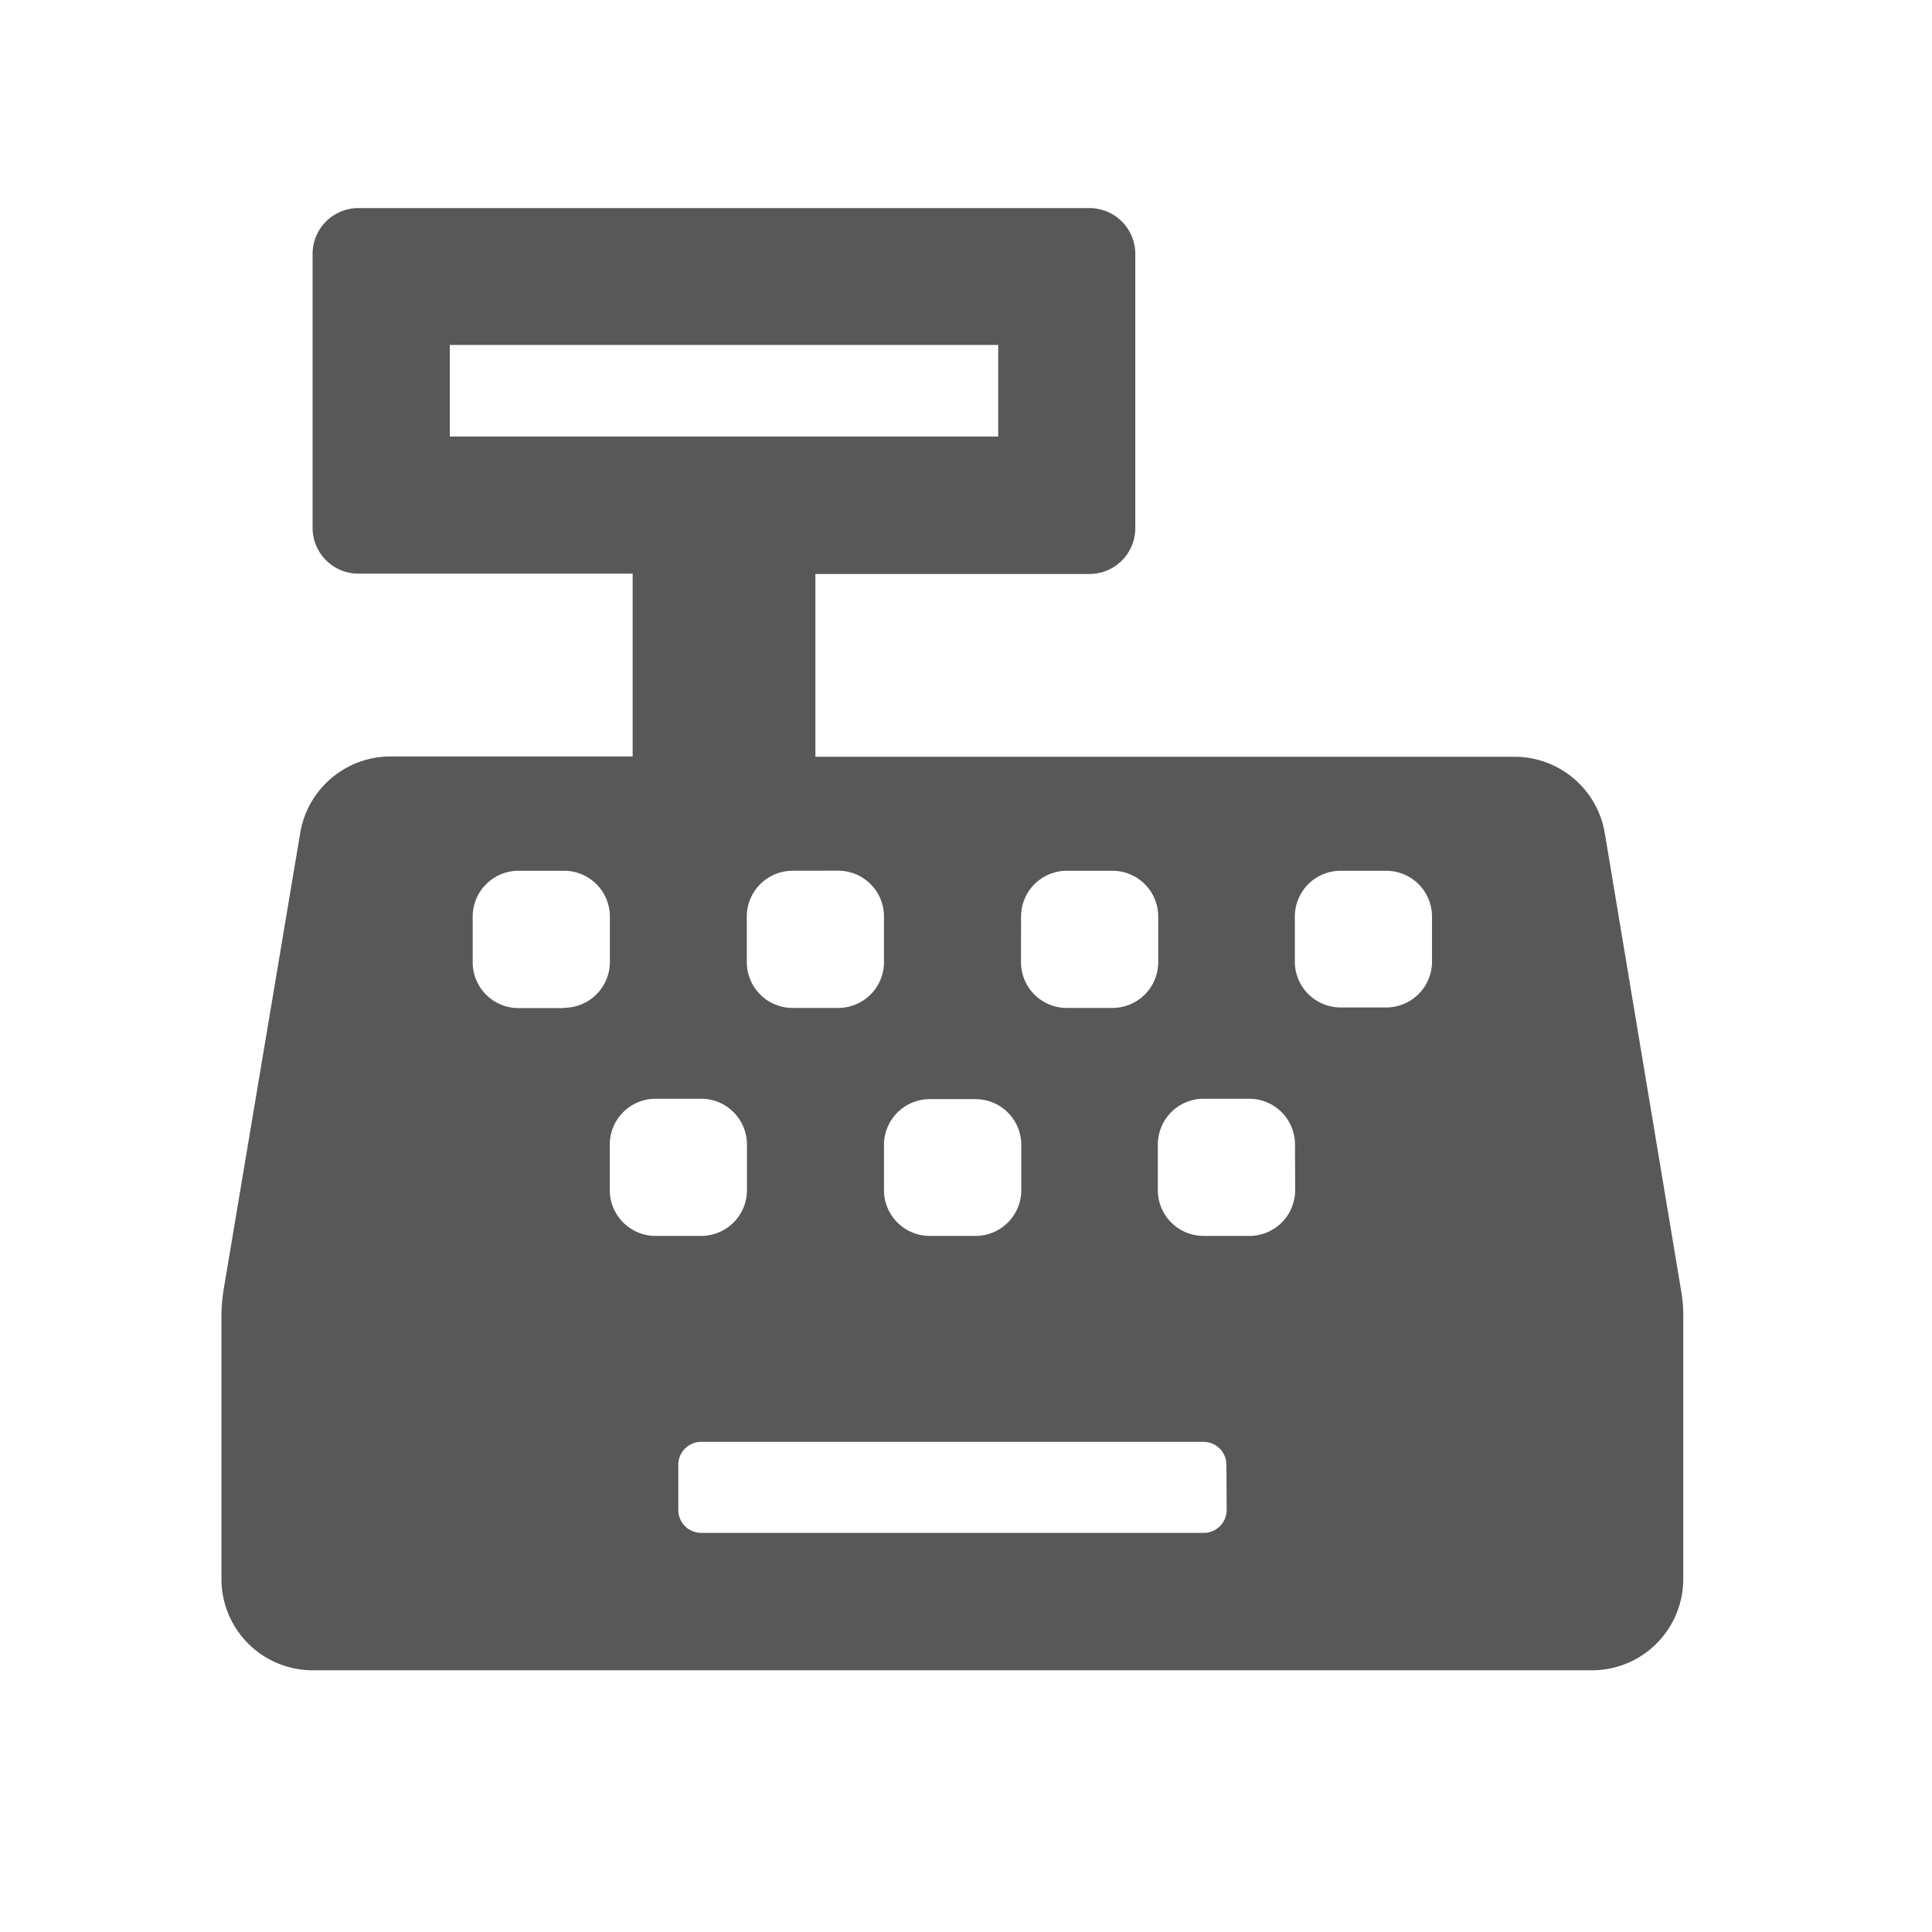 <svg xmlns="http://www.w3.org/2000/svg" width="24" height="24" viewBox="0 0 24 24"><defs><style>.a{fill:none;}.b{fill:#585858;}</style></defs><g transform="translate(-0.31)"><rect class="a" width="24" height="24" transform="translate(0.31)"/><path class="b" d="M18.131,13.439l-.947-5.676a1.136,1.136,0,0,0-1.121-.947H7.378V4.545h3.406a.569.569,0,0,0,.568-.568V.568A.569.569,0,0,0,10.784,0H1.7a.569.569,0,0,0-.568.568V3.973a.569.569,0,0,0,.568.568H5.108V6.812H2.1a1.138,1.138,0,0,0-1.121.947L.027,13.435A2.2,2.2,0,0,0,0,13.808v3.221a1.134,1.134,0,0,0,1.135,1.135H17.024a1.134,1.134,0,0,0,1.135-1.135V13.811a1.883,1.883,0,0,0-.028-.373ZM9.933,8.8a.569.569,0,0,1,.568-.568h.568a.569.569,0,0,1,.568.568v.568a.569.569,0,0,1-.568.568H10.5a.569.569,0,0,1-.568-.568ZM8.8,11.069h.568a.569.569,0,0,1,.568.568V12.2a.569.569,0,0,1-.568.568H8.8A.569.569,0,0,1,8.23,12.2v-.568A.569.569,0,0,1,8.8,11.069ZM7.662,8.231A.569.569,0,0,1,8.23,8.8v.568a.569.569,0,0,1-.568.568H7.094a.569.569,0,0,1-.568-.568V8.8a.569.569,0,0,1,.568-.568ZM2.837,2.838V1.7H9.649V2.838Zm1.419,7.1H3.689a.569.569,0,0,1-.568-.568V8.8a.569.569,0,0,1,.568-.568h.568a.569.569,0,0,1,.568.568v.568A.569.569,0,0,1,4.256,9.934ZM4.824,12.2v-.568a.569.569,0,0,1,.568-.568h.568a.569.569,0,0,1,.568.568V12.2a.569.569,0,0,1-.568.568H5.391A.569.569,0,0,1,4.824,12.2Zm7.663,3.973a.285.285,0,0,1-.284.284H5.959a.285.285,0,0,1-.284-.284V15.61a.285.285,0,0,1,.284-.284H12.2a.285.285,0,0,1,.284.284Zm.851-3.973a.569.569,0,0,1-.568.568H12.2a.569.569,0,0,1-.568-.568v-.568a.569.569,0,0,1,.568-.568h.568a.569.569,0,0,1,.568.568Zm1.7-2.838a.569.569,0,0,1-.568.568h-.568a.569.569,0,0,1-.568-.568V8.8a.569.569,0,0,1,.568-.568h.568a.569.569,0,0,1,.568.568Z" transform="translate(3.061 2.585)"/></g></svg>